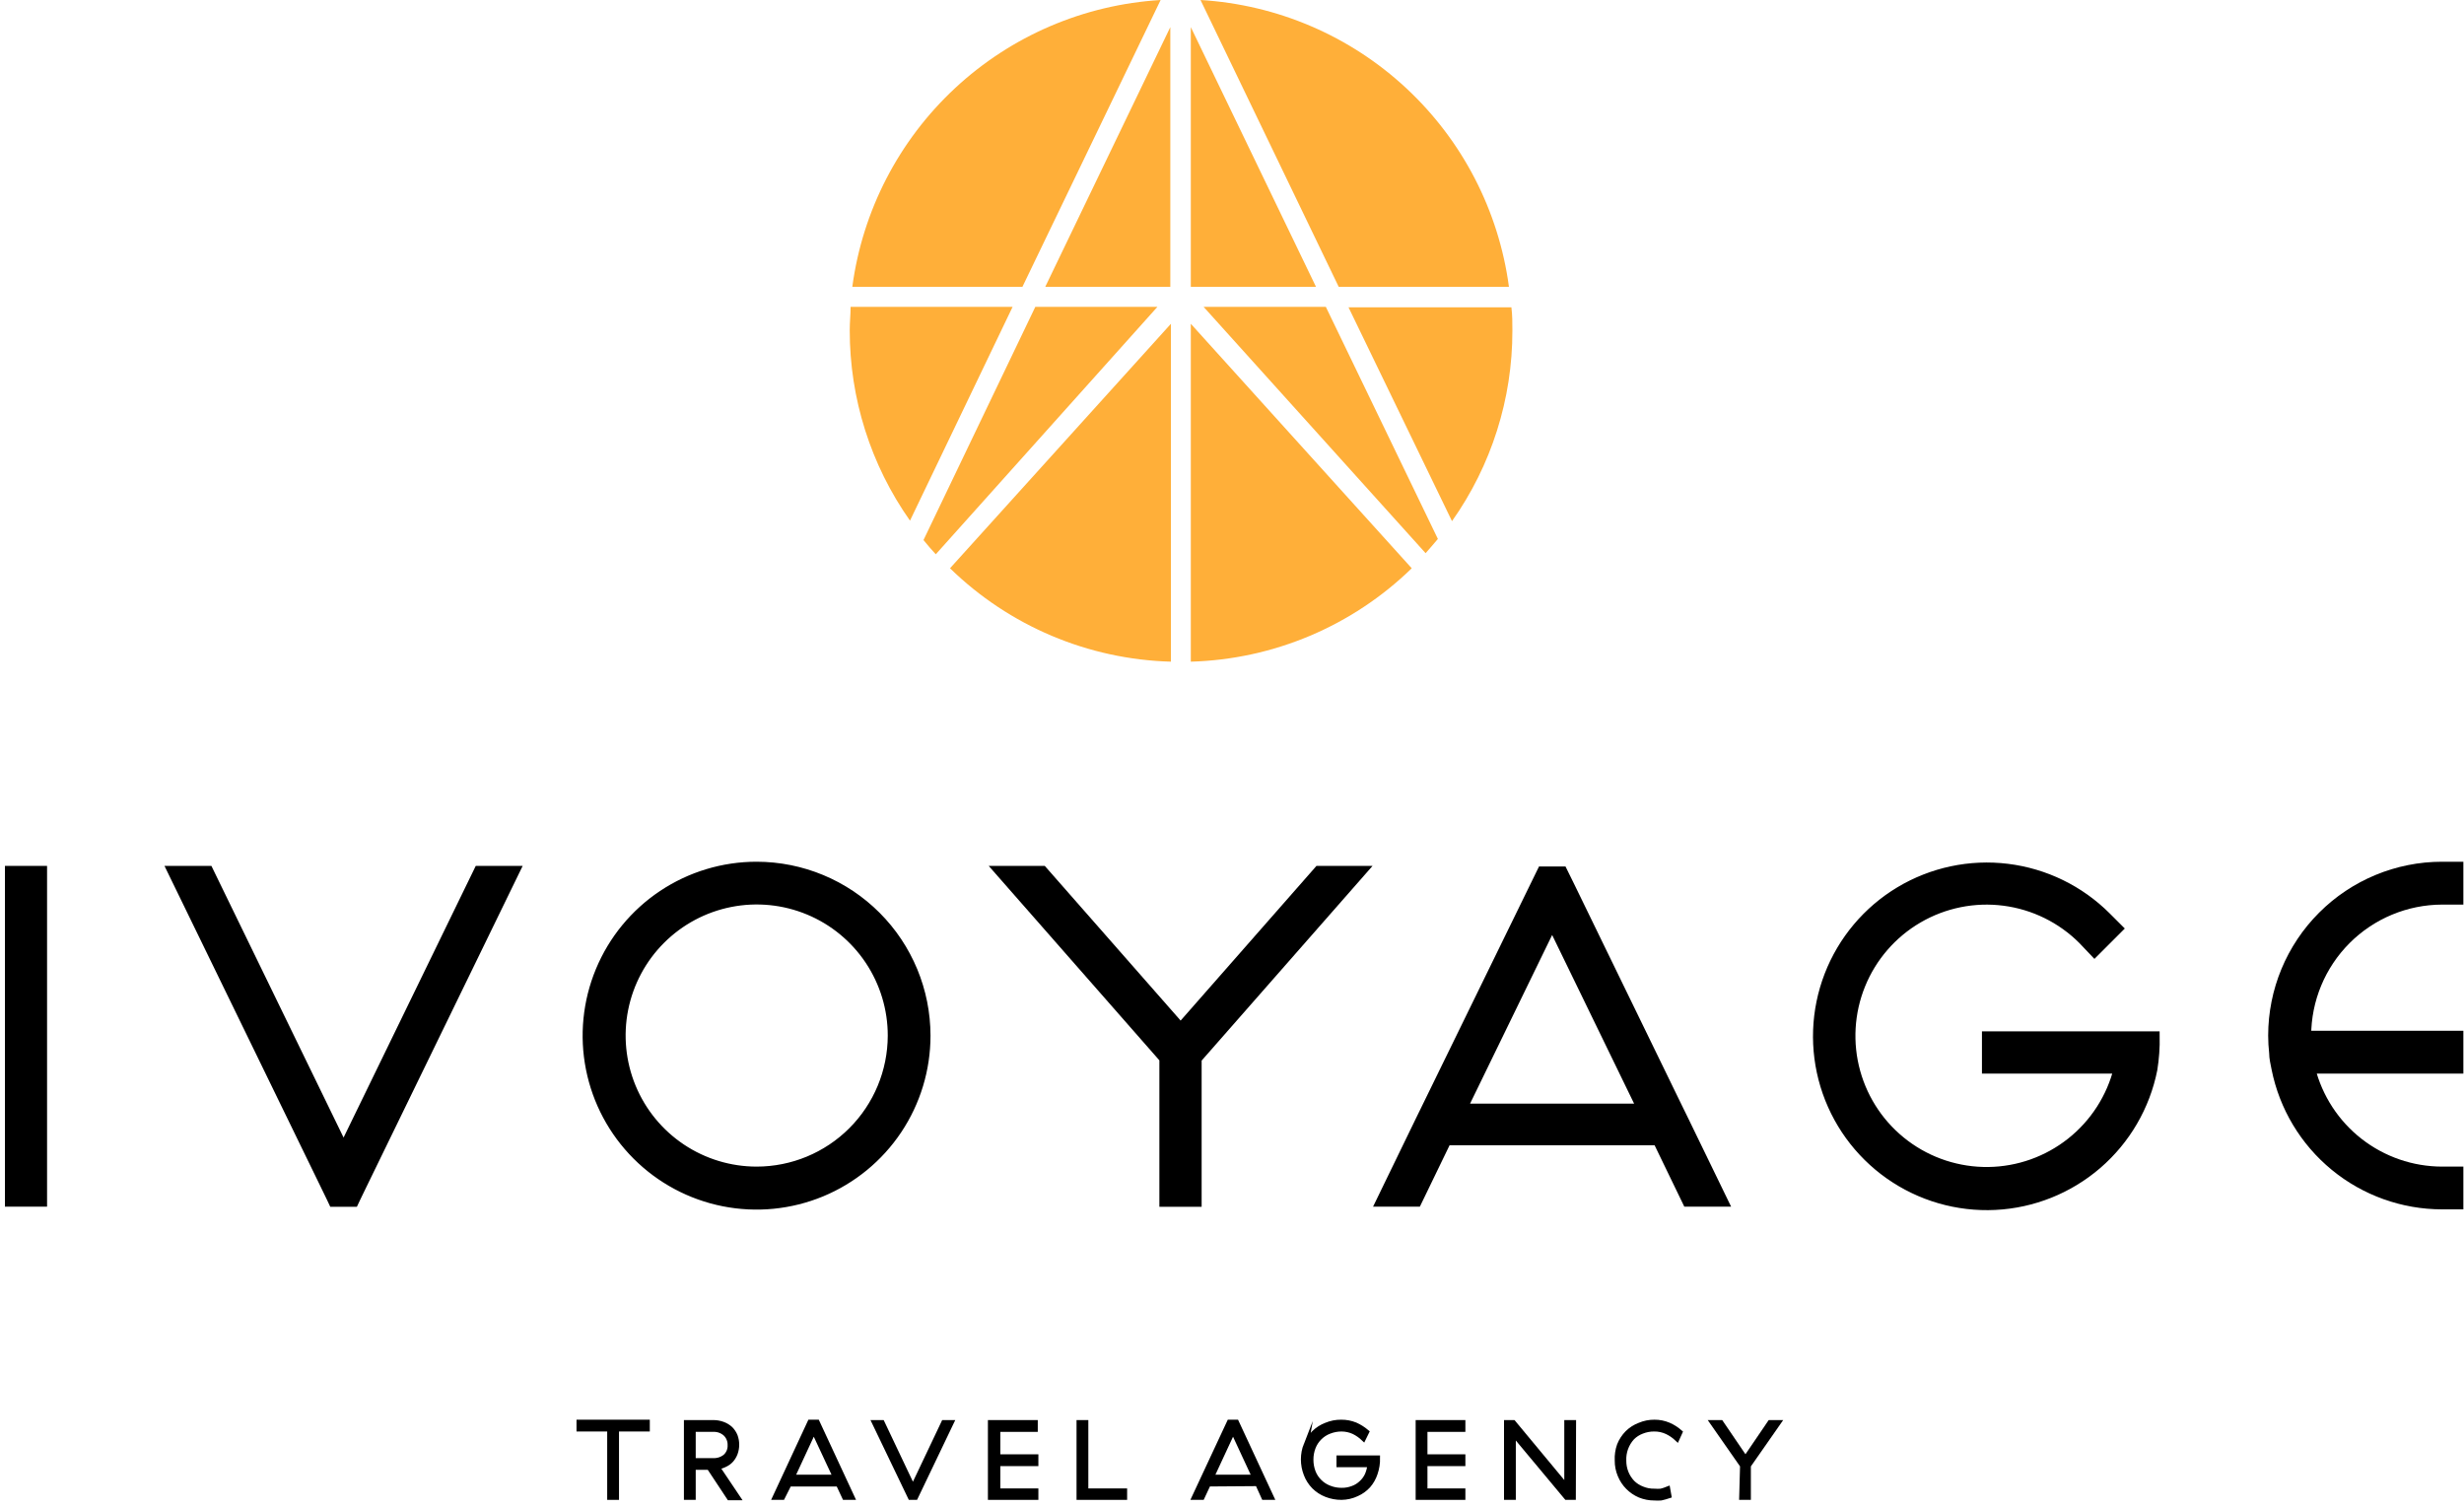 <svg width="250" height="153" viewBox="0 0 250 153" fill="none" xmlns="http://www.w3.org/2000/svg">
<path d="M62.555 151.925H61.857V144.988H58.744V144.291H65.68V144.988H62.555V151.925Z" fill="black" stroke="black" stroke-width="0.5" stroke-miterlimit="10"/>
<path d="M69.641 144.328H72.355C72.695 144.325 73.033 144.384 73.352 144.503C73.638 144.608 73.9 144.769 74.124 144.976C74.328 145.183 74.488 145.429 74.597 145.698C74.803 146.265 74.803 146.887 74.597 147.454C74.504 147.7 74.37 147.927 74.198 148.126C74.024 148.321 73.812 148.477 73.576 148.587C73.325 148.715 73.056 148.803 72.779 148.849L74.871 151.962H73.987L71.944 148.874H70.338V151.925H69.641V144.328ZM73.626 145.486C73.459 145.331 73.263 145.21 73.049 145.131C72.835 145.052 72.608 145.016 72.38 145.026H70.338V148.189H72.355C72.807 148.21 73.251 148.064 73.601 147.778C73.759 147.633 73.883 147.456 73.965 147.258C74.047 147.06 74.084 146.846 74.074 146.632C74.082 146.421 74.047 146.21 73.97 146.012C73.893 145.815 73.775 145.636 73.626 145.486Z" fill="black" stroke="black" stroke-width="0.5" stroke-miterlimit="10"/>
<path d="M80.075 150.567L79.391 151.925H78.631L82.18 144.291H82.915L86.464 151.925H85.692L85.056 150.567H80.075ZM84.758 149.87L82.566 145.175L80.387 149.87H84.758Z" fill="black" stroke="black" stroke-width="0.5" stroke-miterlimit="10"/>
<path d="M88.717 144.329H89.502L92.627 150.916L95.753 144.329H96.525L92.889 151.925H92.366L88.717 144.329Z" fill="black" stroke="black" stroke-width="0.5" stroke-miterlimit="10"/>
<path d="M105.043 145.026H101.245V147.803H105.105V148.5H101.245V151.265H105.105V151.925H100.485V144.329H105.043V145.026Z" fill="black" stroke="black" stroke-width="0.5" stroke-miterlimit="10"/>
<path d="M110.174 151.265H114.109V151.925H109.477V144.329H110.174V151.265Z" fill="black" stroke="black" stroke-width="0.5" stroke-miterlimit="10"/>
<path d="M122.602 150.567L121.967 151.925H121.17L124.732 144.291H125.454L129.003 151.925H128.231L127.596 150.53L122.602 150.567ZM127.285 149.87L125.106 145.175L122.926 149.87H127.285Z" fill="black" stroke="black" stroke-width="0.5" stroke-miterlimit="10"/>
<path d="M132.514 146.632C132.692 146.167 132.963 145.743 133.311 145.387C133.666 145.037 134.09 144.766 134.556 144.59C135.037 144.387 135.554 144.285 136.076 144.291C136.571 144.286 137.062 144.379 137.52 144.565C137.934 144.75 138.32 144.994 138.666 145.287L138.342 145.947C138.051 145.671 137.719 145.44 137.358 145.262C136.968 145.082 136.543 144.989 136.113 144.988C135.687 144.988 135.264 145.068 134.868 145.225C134.496 145.367 134.159 145.586 133.878 145.867C133.597 146.148 133.378 146.485 133.236 146.856C133.084 147.254 133.008 147.676 133.012 148.102C133.01 148.527 133.086 148.949 133.236 149.347C133.379 149.718 133.6 150.053 133.884 150.331C134.163 150.61 134.499 150.826 134.868 150.966C135.263 151.126 135.686 151.206 136.113 151.202C136.5 151.209 136.885 151.142 137.246 151.003C137.576 150.885 137.877 150.698 138.13 150.455C138.384 150.225 138.587 149.946 138.728 149.633C138.867 149.309 138.956 148.964 138.99 148.612H135.851V147.915H139.774C139.785 148.453 139.7 148.988 139.525 149.496C139.375 149.955 139.134 150.379 138.815 150.742C138.494 151.092 138.104 151.371 137.67 151.564C137.183 151.795 136.652 151.918 136.113 151.925C135.585 151.928 135.061 151.831 134.569 151.638C134.102 151.458 133.678 151.182 133.324 150.829C132.976 150.473 132.704 150.049 132.527 149.584C132.144 148.611 132.144 147.53 132.527 146.558L132.514 146.632Z" fill="black" stroke="black" stroke-width="0.5" stroke-miterlimit="10"/>
<path d="M148.429 145.026H144.581V147.803H148.429V148.5H144.581V151.265H148.429V151.925H143.884V144.329H148.429V145.026Z" fill="black" stroke="black" stroke-width="0.5" stroke-miterlimit="10"/>
<path d="M159.636 151.925H158.939L153.547 145.462V151.925H152.85V144.329H153.547L158.964 150.854V144.329H159.661L159.636 151.925Z" fill="black" stroke="black" stroke-width="0.5" stroke-miterlimit="10"/>
<path d="M164.307 146.632C164.49 146.167 164.766 145.744 165.116 145.387C165.47 145.036 165.894 144.765 166.361 144.59C166.834 144.389 167.342 144.287 167.856 144.291C168.352 144.286 168.843 144.383 169.3 144.577C169.723 144.76 170.114 145.008 170.458 145.312L170.159 145.972C169.861 145.69 169.52 145.455 169.151 145.275C168.738 145.079 168.287 144.981 167.831 144.988C167.404 144.985 166.981 145.066 166.585 145.225C166.216 145.365 165.881 145.581 165.602 145.86C165.023 146.494 164.719 147.331 164.755 148.189C164.751 148.615 164.831 149.039 164.991 149.434C165.139 149.799 165.355 150.133 165.627 150.418C165.906 150.697 166.241 150.913 166.61 151.053C167.004 151.218 167.429 151.299 167.856 151.29C168.075 151.308 168.296 151.308 168.516 151.29C168.753 151.232 168.986 151.157 169.213 151.065L169.337 151.763C169.072 151.851 168.801 151.926 168.528 151.987C168.304 152.004 168.079 152.004 167.856 151.987C167.348 151.991 166.844 151.893 166.374 151.701C165.47 151.316 164.754 150.591 164.381 149.683C164.178 149.207 164.077 148.694 164.082 148.176C164.056 147.652 164.132 147.127 164.307 146.632Z" fill="black" stroke="black" stroke-width="0.5" stroke-miterlimit="10"/>
<path d="M176.798 148.7L173.747 144.329H174.606L177.096 147.99L179.587 144.329H180.446L177.395 148.7V151.925H176.71L176.798 148.7Z" fill="black" stroke="black" stroke-width="0.5" stroke-miterlimit="10"/>
<path d="M76.775 87.93C73.383 87.927 70.067 88.931 67.245 90.814C64.424 92.696 62.224 95.373 60.924 98.507C59.624 101.64 59.283 105.088 59.943 108.415C60.603 111.742 62.236 114.799 64.633 117.198C67.031 119.597 70.086 121.232 73.413 121.894C76.74 122.557 80.188 122.218 83.322 120.921C86.456 119.623 89.135 117.425 91.02 114.605C92.904 111.785 93.91 108.469 93.91 105.077C93.907 100.533 92.101 96.175 88.889 92.96C85.676 89.745 81.32 87.936 76.775 87.93ZM76.775 118.863C74.046 118.863 71.378 118.053 69.108 116.536C66.839 115.02 65.071 112.864 64.027 110.342C62.983 107.82 62.71 105.045 63.243 102.368C63.777 99.692 65.092 97.233 67.023 95.304C68.954 93.375 71.414 92.062 74.091 91.531C76.768 91 79.543 91.275 82.064 92.321C84.585 93.367 86.739 95.138 88.254 97.408C89.768 99.679 90.576 102.348 90.573 105.077C90.566 108.733 89.11 112.238 86.524 114.822C83.937 117.406 80.431 118.859 76.775 118.863Z" fill="black" stroke="black" stroke-miterlimit="10"/>
<path d="M201.591 108.427H214.965C214.228 111.387 212.532 114.021 210.141 115.915C207.75 117.81 204.799 118.86 201.749 118.901C198.698 118.942 195.72 117.972 193.279 116.142C190.838 114.312 189.072 111.725 188.256 108.786C187.44 105.846 187.621 102.719 188.769 99.893C189.918 97.067 191.97 94.7 194.605 93.163C197.24 91.626 200.31 91.004 203.335 91.396C206.361 91.787 209.171 93.169 211.329 95.327L212.512 96.572L214.878 94.206L213.695 93.023C210.993 90.323 207.466 88.604 203.675 88.138C199.884 87.672 196.046 88.486 192.77 90.45C189.494 92.415 186.969 95.418 185.595 98.982C184.222 102.546 184.078 106.467 185.187 110.122C186.297 113.777 188.596 116.956 191.719 119.155C194.842 121.354 198.61 122.447 202.425 122.259C206.24 122.072 209.883 120.615 212.776 118.12C215.668 115.625 217.644 112.236 218.389 108.489C218.566 107.382 218.645 106.261 218.626 105.14H201.591V108.427Z" fill="black" stroke="black" stroke-miterlimit="10"/>
<path d="M34.859 116.558L21.137 88.353H17.488L33.041 120.307L33.627 121.515L33.826 121.938H34.486H35.233H35.893L36.092 121.515L36.678 120.307L52.231 88.353H48.583L34.859 116.558Z" fill="black" stroke="black" stroke-miterlimit="10"/>
<path d="M119.788 104.305L105.778 88.353H101.42L118.132 107.393V121.938H121.419V107.418L138.156 88.353H133.797L119.788 104.305Z" fill="black" stroke="black" stroke-miterlimit="10"/>
<path d="M4.275 88.353H1V121.926H4.275V88.353Z" fill="black" stroke="black" stroke-miterlimit="10"/>
<path d="M234.404 108.427H249.435V105.077H233.993C234 101.422 235.454 97.918 238.037 95.332C240.621 92.747 244.123 91.289 247.778 91.279H249.435V87.93H247.766C243.222 87.933 238.866 89.739 235.653 92.952C232.441 96.165 230.634 100.521 230.631 105.065C230.632 105.651 230.665 106.238 230.73 106.821C230.73 107.356 230.867 107.892 230.967 108.415C231.744 112.299 233.842 115.795 236.904 118.308C239.966 120.821 243.804 122.196 247.766 122.2H249.435V118.863H247.766C244.696 118.856 241.715 117.826 239.295 115.937C236.875 114.047 235.154 111.404 234.404 108.427Z" fill="black" stroke="black" stroke-miterlimit="10"/>
<path d="M170.247 112.474L159.301 89.984L158.529 88.415H156.461L155.664 90.046L144.706 112.474L144.096 113.719L140.111 121.926H143.747L146.761 115.699H168.192L171.206 121.926H174.842L170.857 113.719L170.247 112.474ZM148.355 112.474L157.483 93.72L166.598 112.474H148.355Z" fill="black" stroke="black" stroke-miterlimit="10"/>
<path d="M86.302 31.132C86.302 31.916 86.215 32.701 86.215 33.498C86.206 40.417 88.342 47.17 92.329 52.825L102.74 31.132H86.302Z" fill="#FFAF39"/>
<path d="M117.758 0C109.979 0.474 102.606 3.635 96.9 8.944C91.194 14.252 87.509 21.378 86.476 29.102H103.736L117.758 0Z" fill="#FFAF39"/>
<path d="M105.044 31.132L93.699 54.792C94.098 55.291 94.509 55.764 94.945 56.237L117.434 31.132H105.044Z" fill="#FFAF39"/>
<path d="M96.389 57.657C102.405 63.519 110.407 66.902 118.804 67.133V32.85L96.389 57.657Z" fill="#FFAF39"/>
<path d="M118.741 2.752L106.052 29.102H118.741V2.752Z" fill="#FFAF39"/>
<path d="M153.099 29.102C152.065 21.376 148.379 14.248 142.67 8.94C136.962 3.631 129.586 0.471 121.805 0L135.827 29.102H153.099Z" fill="#FFAF39"/>
<path d="M133.523 29.102L120.821 2.752V29.102H133.523Z" fill="#FFAF39"/>
<path d="M147.321 52.875C151.318 47.224 153.459 40.47 153.448 33.548C153.448 32.751 153.448 31.966 153.348 31.182H136.823L147.321 52.875Z" fill="#FFAF39"/>
<path d="M120.821 67.133C129.217 66.898 137.218 63.516 143.236 57.657L120.821 32.85V67.133Z" fill="#FFAF39"/>
<path d="M122.117 31.132L144.644 56.125C145.067 55.652 145.466 55.178 145.889 54.68L134.52 31.132H122.117Z" fill="#FFAF39"/>
</svg>
